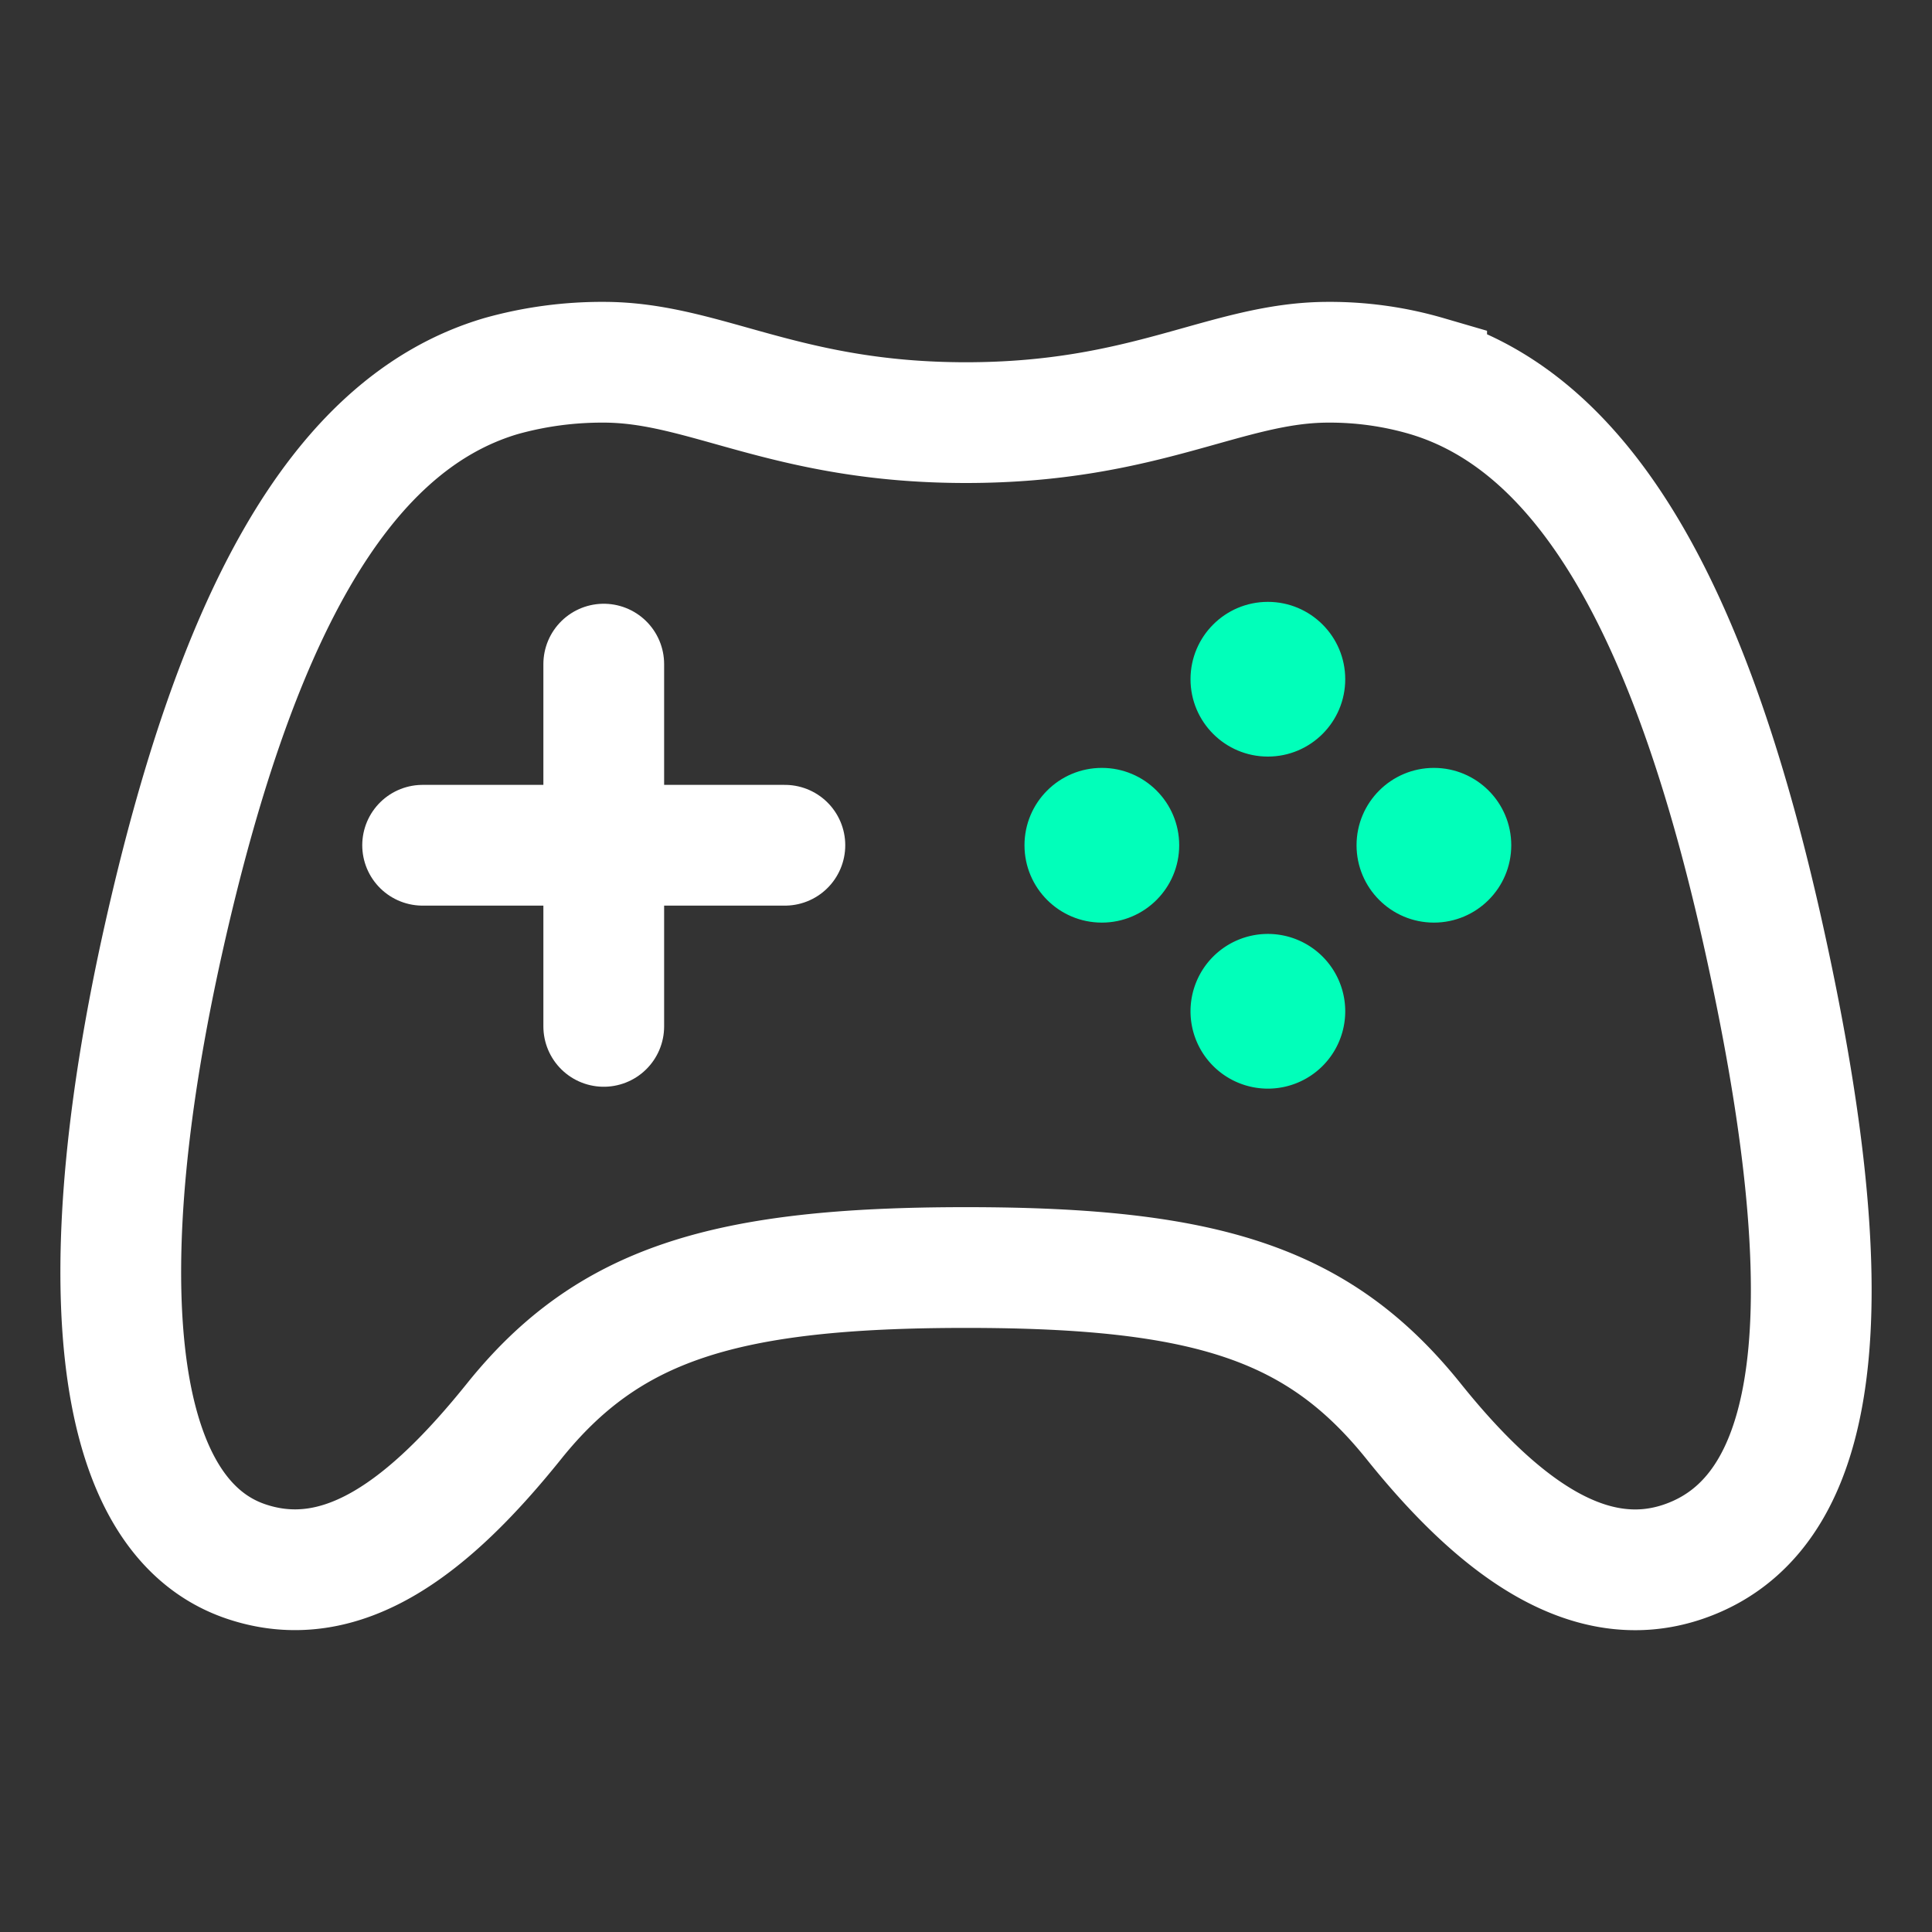 <!DOCTYPE svg PUBLIC "-//W3C//DTD SVG 1.1//EN" "http://www.w3.org/Graphics/SVG/1.1/DTD/svg11.dtd">
<!-- Uploaded to: SVG Repo, www.svgrepo.com, Transformed by: SVG Repo Mixer Tools -->
<svg width="800px" height="800px" viewBox="0 0 512 512" xmlns="http://www.w3.org/2000/svg" fill="#01ffba" stroke="#01ffba">
<rect x="0" y="0" width="512" height="512" fill="#333333" stroke="none"/>
<g id="SVGRepo_bgCarrier" stroke-width="0"/>
<g id="SVGRepo_tracerCarrier" stroke-linecap="round" stroke-linejoin="round"/>
<g id="SVGRepo_iconCarrier">
<title>ionicons-v5-g</title>
<path d="M467.51,248.83c-18.4-83.18-45.69-136.24-89.43-149.17A91.5,91.5,0,0,0,352,96c-26.89,0-48.11,16-96,16s-69.15-16-96-16a99.09,99.09,0,0,0-27.2,3.66C89,112.59,61.94,165.7,43.33,248.83c-19,84.91-15.56,152,21.58,164.88,26,9,49.25-9.61,71.27-37,25-31.2,55.79-40.8,119.82-40.8s93.62,9.6,118.66,40.8c22,27.41,46.11,45.79,71.42,37.16C487.1,399.86,486.52,334.74,467.51,248.83Z" style="fill:none;stroke:#ffffff;stroke-miterlimit:10;stroke-width:32px"/>
<circle cx="292" cy="224" r="20"/>
<path d="M336,288a20,20,0,1,1,20-19.95A20,20,0,0,1,336,288Z"/>
<circle cx="336" cy="180" r="20"/>
<circle cx="380" cy="224" r="20"/>
<line x1="160" y1="176" x2="160" y2="272" style="fill:none;stroke:#ffffff;stroke-linecap:round;stroke-linejoin:round;stroke-width:32px"/>
<line x1="208" y1="224" x2="112" y2="224" style="fill:none;stroke:#ffffff;stroke-linecap:round;stroke-linejoin:round;stroke-width:32px"/>
</g>
</svg>